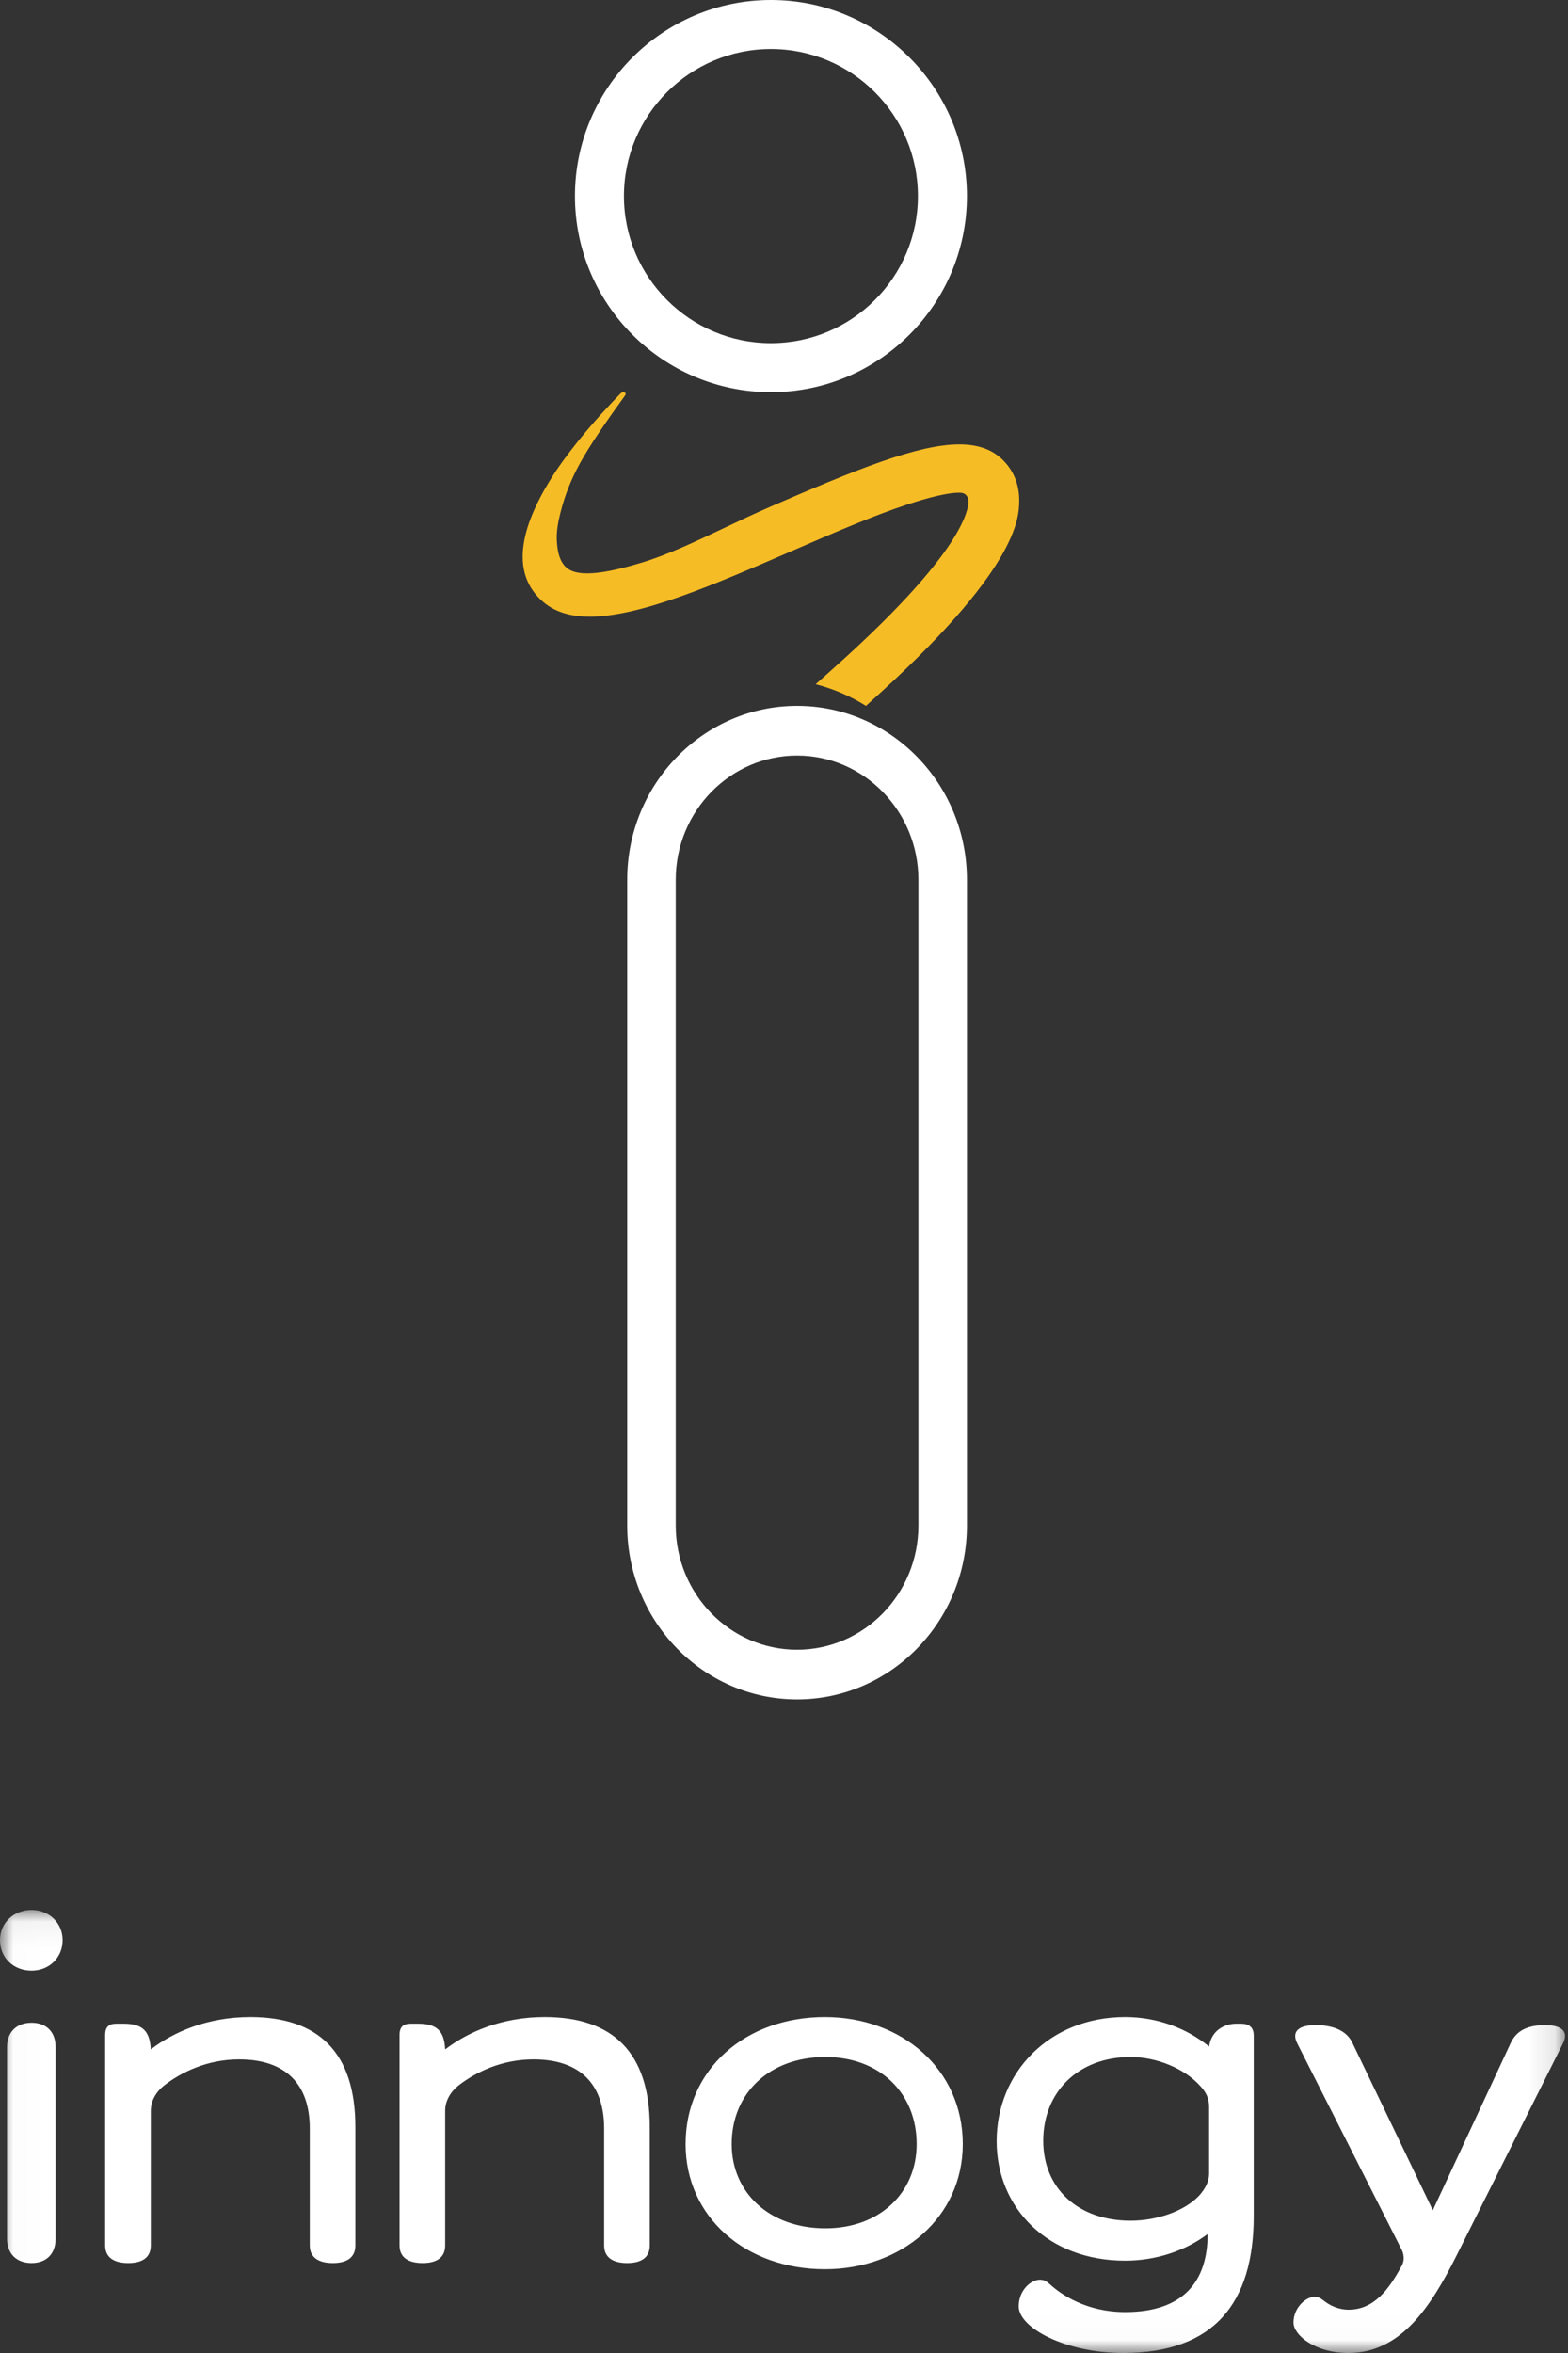<svg width="60px" height="90px" viewBox="690 15 60 90" version="1.1" xmlns="http://www.w3.org/2000/svg" xmlns:xlink="http://www.w3.org/1999/xlink">
    <rect x="690" y="15" width="60" height="90" fill="#333333" stroke="none"/>
    <style>
        .logo-name {
            -webkit-transform: translate(0px, 73px); /* works on chrome and Safari */
            -moz-transform: translate(0px, 73px); /* works on firefox */
            -ms-transform: translate(0px, 73px); /* doesn't work on IE */
            transform: translate(0px, 73px);
        }
    </style>
    <defs>
        <polygon id="path-1" points="59.887 16.988 0.013 16.988 0.013 0.054 59.887 0.054 59.887 16.988"></polygon>
    </defs>
    <g id="innogy_logo_M-S_p_4C_my" stroke="none" stroke-width="1" fill="none" fill-rule="evenodd" transform="translate(690, 15)">
        <g id="Group-3" class="logo-name" transform="translate(0, 73px)">
            <mask id="mask-2" fill="white">
                <use xlink:href="#path-1"></use>
            </mask>
            <g id="Clip-2"></g>
            <path d="M1.207,13.56 C1.771,13.56 2.127,13.214 2.127,12.632 L2.127,5.296 C2.127,4.714 1.771,4.368 1.207,4.368 C0.644,4.368 0.269,4.714 0.269,5.296 L0.269,12.632 C0.269,13.214 0.644,13.56 1.207,13.56 M1.207,2.377 C1.876,2.377 2.396,1.884 2.396,1.207 C2.396,0.549 1.876,0.054 1.207,0.054 C0.52,0.054 0,0.549 0,1.207 C0,1.884 0.52,2.377 1.207,2.377 M31.565,13.796 C34.513,13.796 36.841,11.795 36.841,9.01 C36.841,6.152 34.513,4.15 31.565,4.15 C28.524,4.15 26.234,6.152 26.234,9.01 C26.234,11.795 28.524,13.796 31.565,13.796 M31.584,12.231 C29.444,12.231 27.998,10.866 27.998,9.01 C27.998,7.062 29.444,5.679 31.584,5.679 C33.668,5.679 35.076,7.062 35.076,9.01 C35.076,10.866 33.668,12.231 31.584,12.231 M42.98,17 C46.454,17 47.974,15.089 47.974,11.758 L47.974,4.86 C47.974,4.55 47.805,4.405 47.486,4.405 L47.298,4.405 C46.904,4.405 46.36,4.623 46.266,5.278 C45.421,4.587 44.295,4.15 43.055,4.15 C40.164,4.15 38.137,6.261 38.137,8.9 C38.137,11.467 40.108,13.469 43.055,13.469 C44.238,13.469 45.365,13.087 46.21,12.45 C46.21,14.233 45.308,15.435 43.055,15.435 C41.572,15.435 40.596,14.761 40.164,14.361 C40.033,14.252 39.958,14.197 39.789,14.197 C39.451,14.197 38.981,14.597 38.981,15.216 C38.981,16.035 40.765,17 42.98,17 M43.262,11.94 C41.253,11.94 39.92,10.702 39.92,8.882 C39.92,7.026 41.253,5.679 43.262,5.679 C44.257,5.679 45.327,6.115 45.928,6.789 C46.153,7.026 46.266,7.262 46.266,7.59 L46.266,10.138 C46.266,10.448 46.115,10.721 45.89,10.975 C45.308,11.594 44.238,11.94 43.262,11.94 M9.581,4.15 C7.947,4.15 6.652,4.714 5.77,5.388 C5.732,4.696 5.469,4.405 4.737,4.405 L4.455,4.405 C4.174,4.405 4.024,4.514 4.024,4.842 L4.024,12.886 C4.024,13.36 4.38,13.56 4.906,13.56 C5.432,13.56 5.77,13.36 5.77,12.886 L5.77,7.735 C5.77,7.353 5.976,7.008 6.276,6.771 C6.934,6.261 7.929,5.77 9.149,5.77 C10.951,5.77 11.853,6.735 11.853,8.409 L11.853,12.886 C11.853,13.36 12.209,13.56 12.735,13.56 C13.26,13.56 13.598,13.36 13.598,12.886 L13.598,8.354 C13.598,5.497 12.172,4.15 9.581,4.15 M20.845,4.15 C19.212,4.15 17.917,4.714 17.034,5.388 C16.997,4.696 16.734,4.405 16.002,4.405 L15.72,4.405 C15.438,4.405 15.288,4.514 15.288,4.842 L15.288,12.886 C15.288,13.36 15.645,13.56 16.171,13.56 C16.696,13.56 17.034,13.36 17.034,12.886 L17.034,7.735 C17.034,7.353 17.241,7.008 17.541,6.771 C18.198,6.261 19.193,5.77 20.414,5.77 C22.216,5.77 23.117,6.735 23.117,8.409 L23.117,12.886 C23.117,13.36 23.474,13.56 23.999,13.56 C24.525,13.56 24.863,13.36 24.863,12.886 L24.863,8.354 C24.863,5.497 23.436,4.15 20.845,4.15 M59.126,4.459 C58.469,4.459 58.037,4.659 57.812,5.133 L54.827,11.54 L51.748,5.133 C51.522,4.659 50.997,4.459 50.34,4.459 C49.701,4.459 49.401,4.696 49.645,5.169 L53.644,13.068 C53.738,13.269 53.738,13.505 53.625,13.687 C53.137,14.579 52.574,15.344 51.598,15.344 C51.222,15.344 50.885,15.18 50.678,15.016 C50.528,14.907 50.471,14.852 50.302,14.852 C49.964,14.852 49.495,15.271 49.495,15.835 C49.495,16.308 50.302,17 51.598,17 C53.569,17 54.714,15.307 55.728,13.287 L59.802,5.169 C60.046,4.696 59.746,4.459 59.126,4.459" id="Fill-1" fill="#FFFFFF" mask="url(#mask-2)"></path>
        </g>
        <path d="M30.5,28.9 C27.94,28.9 25.857,31.031 25.857,33.65 L25.857,58.35 C25.857,60.969 27.94,63.1 30.5,63.1 C33.06,63.1 35.143,60.969 35.143,58.35 L35.143,33.65 C35.143,31.031 33.06,28.9 30.5,28.9 M30.5,65 C26.916,65 24,62.017 24,58.35 L24,33.65 C24,29.983 26.916,27 30.5,27 C34.084,27 37,29.983 37,33.65 L37,58.35 C37,62.017 34.084,65 30.5,65" id="Fill-4" fill="#FFFFFF"></path>
        <path d="M29.5,1.875 C26.398,1.875 23.875,4.398 23.875,7.5 C23.875,10.602 26.398,13.125 29.5,13.125 C32.602,13.125 35.125,10.602 35.125,7.5 C35.125,4.398 32.602,1.875 29.5,1.875 M29.5,15 C25.364,15 22,11.636 22,7.5 C22,3.364 25.364,0 29.5,0 C33.636,0 37,3.364 37,7.5 C37,11.636 33.636,15 29.5,15" id="upper-circle" fill="#FFFFFF"></path>
        <path d="M34.705,19.301 C35.593,19.008 36.296,18.846 36.685,18.846 C36.717,18.846 36.745,18.847 36.771,18.849 C36.893,18.859 36.982,18.924 37.031,19.037 C37.071,19.13 37.063,19.245 37.049,19.325 C36.92,20.048 36.082,21.817 31.923,25.536 L31.212,26.173 C31.903,26.35 32.551,26.632 33.136,27 L33.235,26.91 C38.961,21.79 38.99,19.82 39,19.173 C39.009,18.536 38.782,17.98 38.343,17.564 C37.941,17.183 37.407,16.998 36.71,16.998 C35.106,16.998 32.718,17.979 29.519,19.364 C28.912,19.627 28.306,19.914 27.721,20.191 C26.602,20.721 25.546,21.221 24.582,21.513 C23.637,21.799 22.966,21.932 22.472,21.932 C22.226,21.932 22.029,21.9 21.869,21.832 C21.393,21.63 21.337,21.033 21.316,20.809 L21.313,20.772 C21.271,20.367 21.367,19.917 21.444,19.614 C21.621,18.915 21.858,18.334 22.187,17.73 C22.568,17.032 23.226,16.081 23.913,15.135 C23.913,15.135 23.973,15.061 23.913,15.019 C23.825,14.958 23.736,15.061 23.736,15.061 C23.736,15.061 23.156,15.652 22.591,16.309 C22.099,16.879 21.548,17.596 21.249,18.051 C19.768,20.313 19.603,21.979 20.759,23.002 C21.203,23.395 21.796,23.587 22.572,23.587 L22.573,23.587 C24.502,23.587 27.322,22.365 30.308,21.072 C31.909,20.379 33.422,19.724 34.705,19.301" id="Fill-6" fill="#F6BC25"></path>
    </g>
</svg>